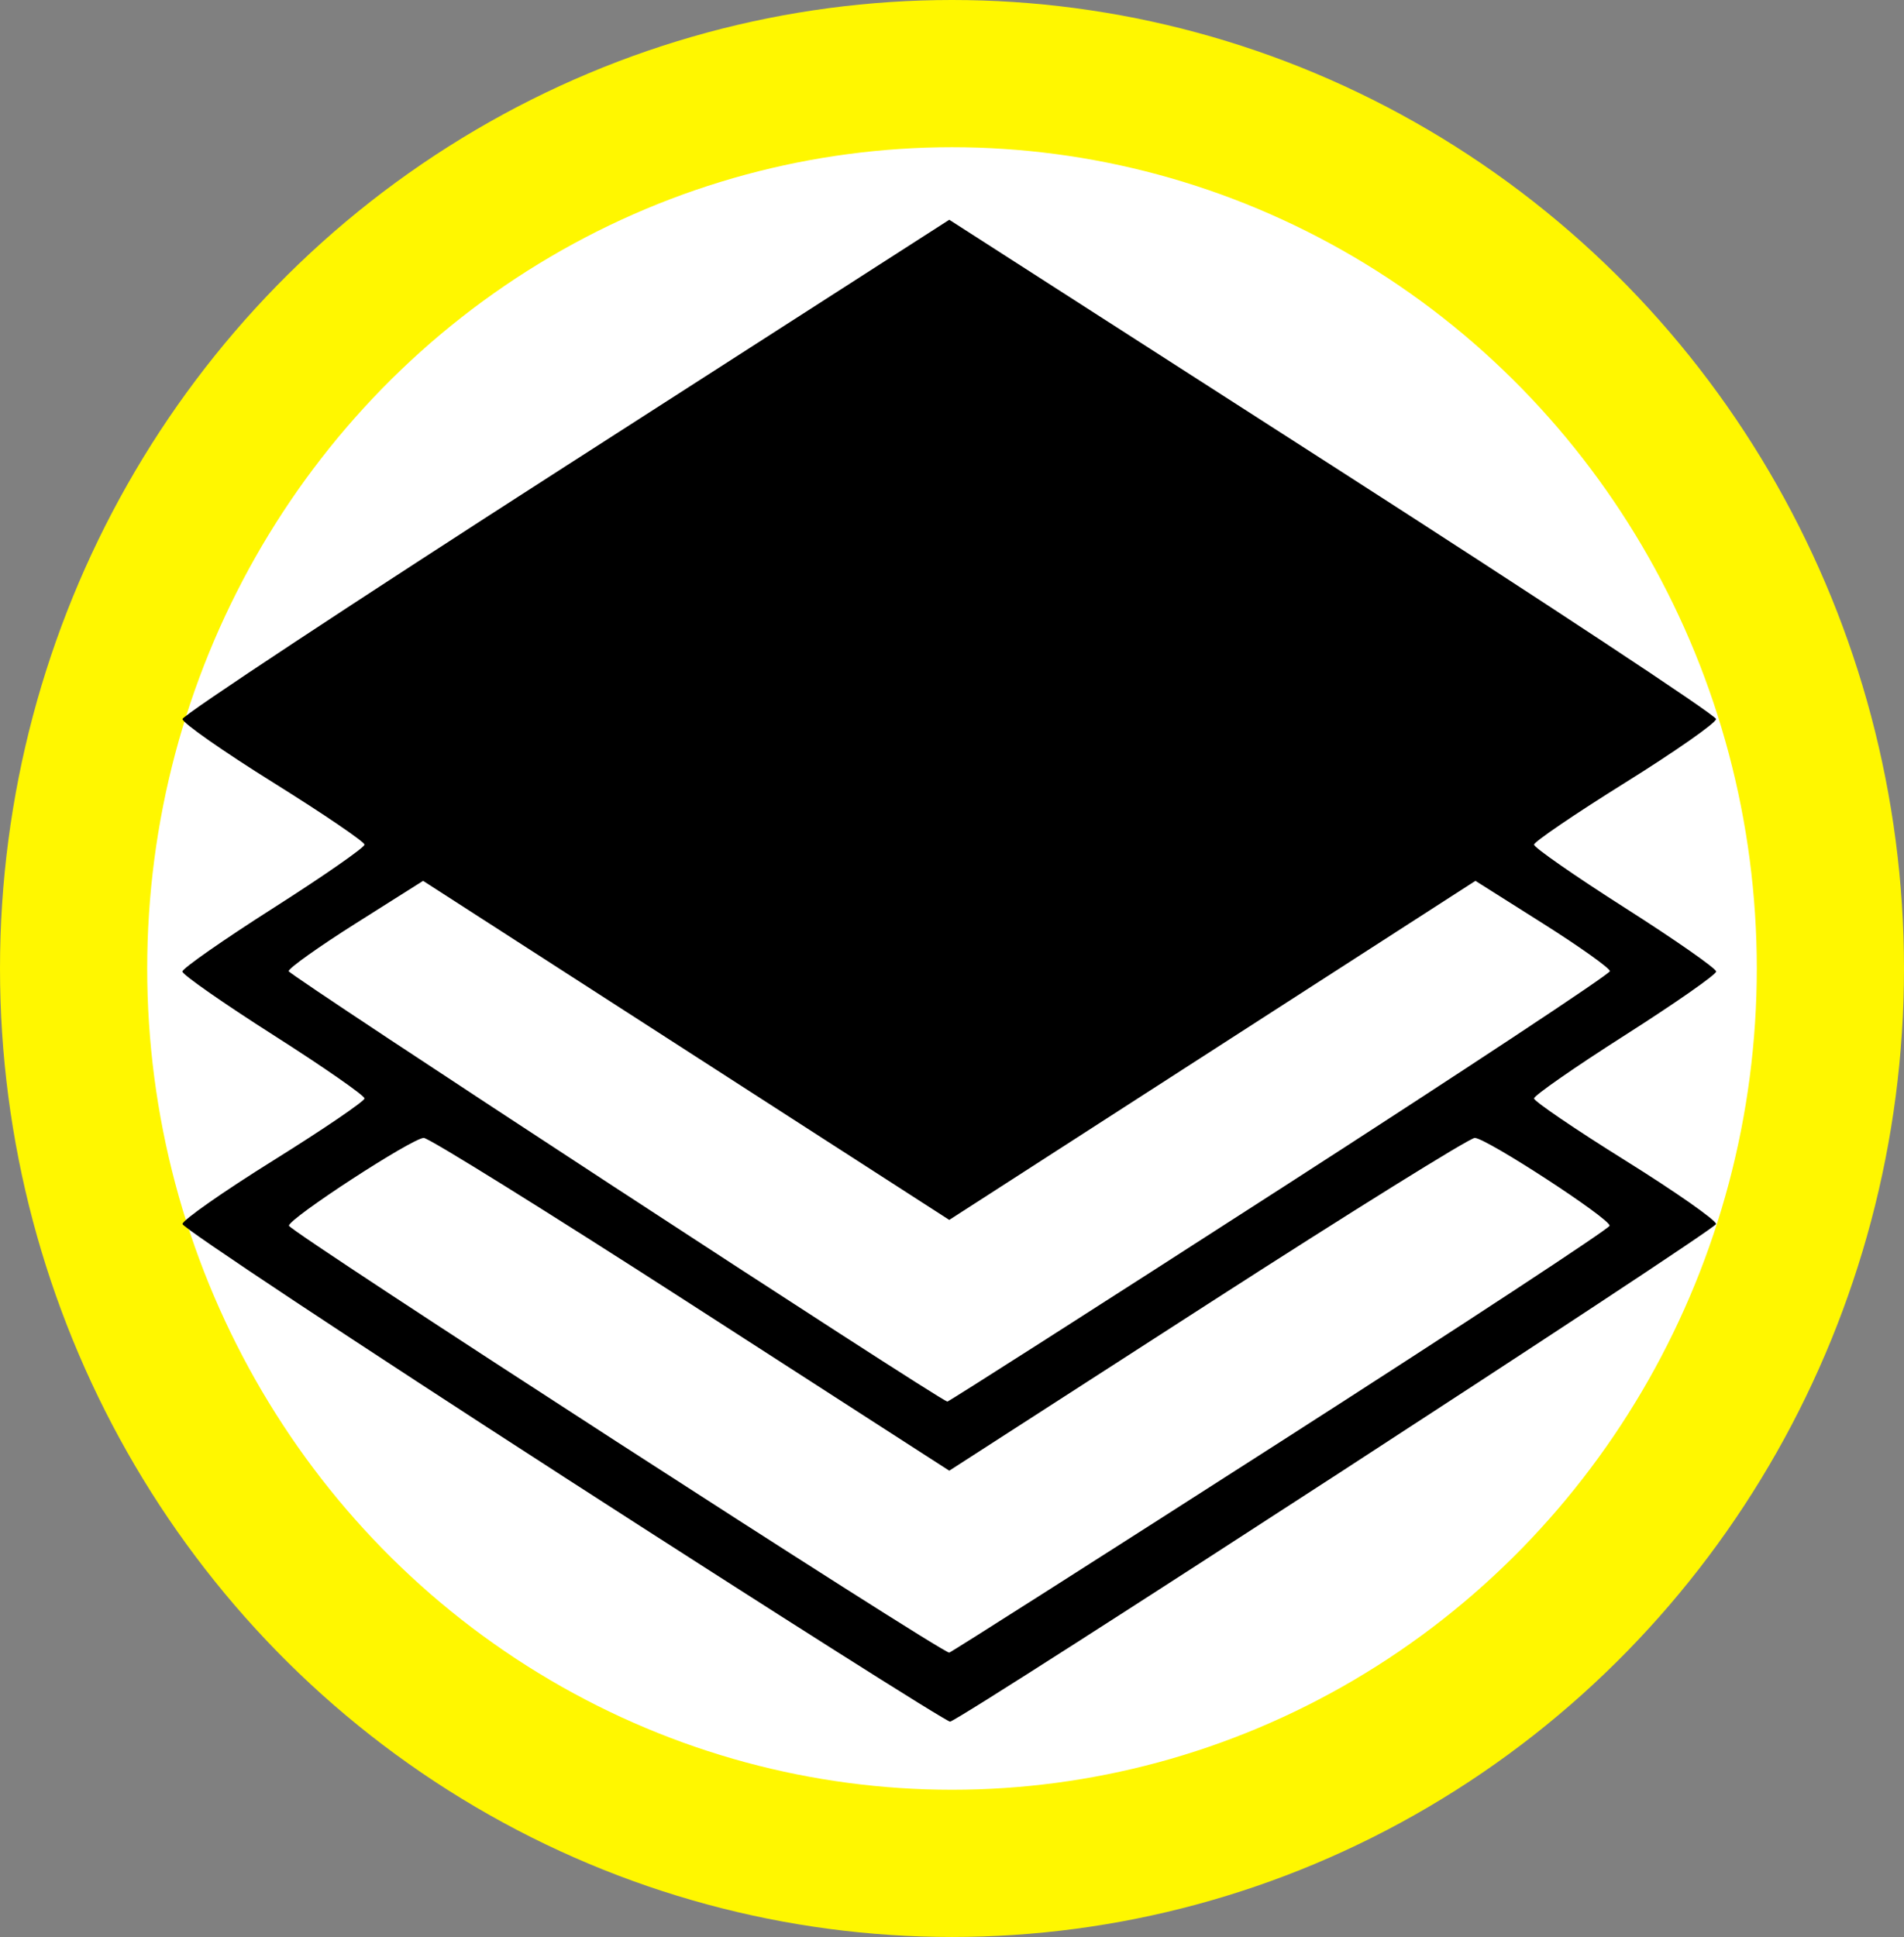 <?xml version="1.0" encoding="UTF-8" standalone="no"?>
<!-- Generator: Adobe Illustrator 16.0.0, SVG Export Plug-In . SVG Version: 6.00 Build 0)  -->

<svg
   xmlns:dc="http://purl.org/dc/elements/1.1/"
   xmlns:cc="http://creativecommons.org/ns#"
   xmlns:rdf="http://www.w3.org/1999/02/22-rdf-syntax-ns#"
   xmlns:svg="http://www.w3.org/2000/svg"
   xmlns="http://www.w3.org/2000/svg"
   xmlns:sodipodi="http://sodipodi.sourceforge.net/DTD/sodipodi-0.dtd"
   xmlns:inkscape="http://www.inkscape.org/namespaces/inkscape"
   version="1.1"
   id="svg2"
   inkscape:output_extension="org.inkscape.output.svg.inkscape"
   sodipodi:docname="geopuntCatalog.svg"
   inkscape:version="0.91pre4 r13712"
   sodipodi:version="0.32"
   x="0px"
   y="0px"
   width="75.561mm"
   height="76.86mm"
   viewBox="0 0 267.737 272.34"
   enable-background="new 0 0 580 580"
   xml:space="preserve"><rect x="0" y="0" width="267.737" height="272.34" fill="#808080" stroke="none"/><sodipodi:namedview
     showgrid="true"
     inkscape:cy="261.66743"
     inkscape:cx="121.13881"
     inkscape:zoom="1.3034483"
     pagecolor="#ffffff"
     bordercolor="#666666"
     guidetolerance="10.0"
     objecttolerance="10.0"
     gridtolerance="10.0"
     borderopacity="1.0"
     id="base"
     inkscape:current-layer="layer1"
     inkscape:window-y="4"
     inkscape:window-x="-1"
     inkscape:pageopacity="0.0"
     inkscape:pageshadow="2"
     inkscape:window-height="936"
     inkscape:window-width="1271"
     inkscape:snap-grids="true"
     units="mm"
     fit-margin-top="0"
     fit-margin-left="0"
     fit-margin-right="0"
     fit-margin-bottom="0"
     inkscape:window-maximized="0"><inkscape:grid
       originy="-0.391"
       originx="-0.391"
       id="grid4571"
       type="xygrid" /></sodipodi:namedview><defs
     id="defs4"><inkscape:perspective
       inkscape:persp3d-origin="290 : 193.33333 : 1"
       id="perspective2441"
       sodipodi:type="inkscape:persp3d"
       inkscape:vp_x="0 : 290 : 1"
       inkscape:vp_y="0 : 1000 : 0"
       inkscape:vp_z="580 : 290 : 1" /><inkscape:perspective
       inkscape:persp3d-origin="372.04724 : 350.78739 : 1"
       id="perspective2466"
       sodipodi:type="inkscape:persp3d"
       inkscape:vp_x="0 : 526.18109 : 1"
       inkscape:vp_y="0 : 1000 : 0"
       inkscape:vp_z="744.09448 : 526.18109 : 1" /><inkscape:perspective
       inkscape:persp3d-origin="372.04724 : 350.78739 : 1"
       id="perspective3333"
       sodipodi:type="inkscape:persp3d"
       inkscape:vp_x="0 : 526.18109 : 1"
       inkscape:vp_y="0 : 1000 : 0"
       inkscape:vp_z="744.09448 : 526.18109 : 1" /><inkscape:perspective
       inkscape:persp3d-origin="372.04724 : 350.78739 : 1"
       id="perspective3401"
       sodipodi:type="inkscape:persp3d"
       inkscape:vp_x="0 : 526.18109 : 1"
       inkscape:vp_y="0 : 1000 : 0"
       inkscape:vp_z="744.09448 : 526.18109 : 1" /><inkscape:perspective
       inkscape:persp3d-origin="372.04724 : 350.78739 : 1"
       id="perspective3464"
       sodipodi:type="inkscape:persp3d"
       inkscape:vp_x="0 : 526.18109 : 1"
       inkscape:vp_y="0 : 1000 : 0"
       inkscape:vp_z="744.09448 : 526.18109 : 1" /><inkscape:perspective
       inkscape:persp3d-origin="225 : 150 : 1"
       id="perspective3581"
       sodipodi:type="inkscape:persp3d"
       inkscape:vp_x="0 : 225 : 1"
       inkscape:vp_y="0 : 1000 : 0"
       inkscape:vp_z="450 : 225 : 1" /><inkscape:perspective
       inkscape:persp3d-origin="225 : 150 : 1"
       id="perspective4312"
       sodipodi:type="inkscape:persp3d"
       inkscape:vp_x="0 : 225 : 1"
       inkscape:vp_y="0 : 1000 : 0"
       inkscape:vp_z="450 : 225 : 1" /><inkscape:perspective
       inkscape:persp3d-origin="372.04724 : 350.78739 : 1"
       id="perspective8860"
       sodipodi:type="inkscape:persp3d"
       inkscape:vp_x="0 : 526.18109 : 1"
       inkscape:vp_y="0 : 1000 : 0"
       inkscape:vp_z="744.09448 : 526.18109 : 1" /><inkscape:perspective
       inkscape:persp3d-origin="372.04724 : 350.78739 : 1"
       id="perspective8887"
       sodipodi:type="inkscape:persp3d"
       inkscape:vp_x="0 : 526.18109 : 1"
       inkscape:vp_y="0 : 1000 : 0"
       inkscape:vp_z="744.09448 : 526.18109 : 1" /><inkscape:perspective
       inkscape:persp3d-origin="16 : 10.666667 : 1"
       id="perspective4904"
       sodipodi:type="inkscape:persp3d"
       inkscape:vp_x="0 : 16 : 1"
       inkscape:vp_y="0 : 1000 : 0"
       inkscape:vp_z="32 : 16 : 1" /><inkscape:perspective
       inkscape:persp3d-origin="6 : 4 : 1"
       id="perspective4668"
       sodipodi:type="inkscape:persp3d"
       inkscape:vp_x="0 : 6 : 1"
       inkscape:vp_y="0 : 1000 : 0"
       inkscape:vp_z="12 : 6 : 1" /><inkscape:perspective
       inkscape:persp3d-origin="372.04724 : 350.78739 : 1"
       id="perspective4471"
       sodipodi:type="inkscape:persp3d"
       inkscape:vp_x="0 : 526.18109 : 1"
       inkscape:vp_y="0 : 1000 : 0"
       inkscape:vp_z="744.09448 : 526.18109 : 1" /><inkscape:perspective
       inkscape:persp3d-origin="29.999999 : 20 : 1"
       id="perspective3452"
       sodipodi:type="inkscape:persp3d"
       inkscape:vp_x="0 : 30 : 1"
       inkscape:vp_y="0 : 1000 : 0"
       inkscape:vp_z="60 : 30 : 1" /><inkscape:perspective
       inkscape:persp3d-origin="290 : 193.33333 : 1"
       id="perspective9479"
       sodipodi:type="inkscape:persp3d"
       inkscape:vp_x="0 : 290 : 1"
       inkscape:vp_y="0 : 1000 : 0"
       inkscape:vp_z="580 : 290 : 1" /><inkscape:perspective
       sodipodi:type="inkscape:persp3d"
       inkscape:vp_x="0 : 396 : 1"
       inkscape:vp_y="0 : 1000 : 0"
       inkscape:vp_z="612 : 396 : 1"
       inkscape:persp3d-origin="306 : 264 : 1"
       id="perspective41" /><linearGradient
       gradientTransform="matrix(0.494,0,0,0.513,10.432,-44.474)"
       id="Gradient_1"
       gradientUnits="userSpaceOnUse"
       x1="243.209"
       y1="156.264"
       x2="248.221"
       y2="543.014"><stop
         offset="0.194"
         stop-color="#0093FF"
         id="stop26" /><stop
         offset="1"
         stop-color="#00307C"
         stop-opacity="0.971"
         id="stop28" /><stop
         offset="1"
         stop-color="#647191"
         id="stop30" /></linearGradient><radialGradient
       id="Gradient_2"
       gradientUnits="userSpaceOnUse"
       cx="245.979"
       cy="269.279"
       r="75.721"><stop
         offset="0"
         stop-color="#FFFFFF"
         id="stop33" /><stop
         offset="1"
         stop-color="#BFBFBF"
         id="stop35" /></radialGradient><inkscape:perspective
       inkscape:vp_z="580 : 290 : 1"
       inkscape:vp_y="0 : 1000 : 0"
       inkscape:vp_x="0 : 290 : 1"
       sodipodi:type="inkscape:persp3d"
       id="perspective2441-6"
       inkscape:persp3d-origin="290 : 193.33333 : 1" /><inkscape:perspective
       inkscape:vp_z="744.09448 : 526.18109 : 1"
       inkscape:vp_y="0 : 1000 : 0"
       inkscape:vp_x="0 : 526.18109 : 1"
       sodipodi:type="inkscape:persp3d"
       id="perspective2466-1"
       inkscape:persp3d-origin="372.04724 : 350.78739 : 1" /><inkscape:perspective
       inkscape:vp_z="744.09448 : 526.18109 : 1"
       inkscape:vp_y="0 : 1000 : 0"
       inkscape:vp_x="0 : 526.18109 : 1"
       sodipodi:type="inkscape:persp3d"
       id="perspective3333-5"
       inkscape:persp3d-origin="372.04724 : 350.78739 : 1" /><inkscape:perspective
       inkscape:vp_z="744.09448 : 526.18109 : 1"
       inkscape:vp_y="0 : 1000 : 0"
       inkscape:vp_x="0 : 526.18109 : 1"
       sodipodi:type="inkscape:persp3d"
       id="perspective3401-6"
       inkscape:persp3d-origin="372.04724 : 350.78739 : 1" /><inkscape:perspective
       inkscape:vp_z="744.09448 : 526.18109 : 1"
       inkscape:vp_y="0 : 1000 : 0"
       inkscape:vp_x="0 : 526.18109 : 1"
       sodipodi:type="inkscape:persp3d"
       id="perspective3464-5"
       inkscape:persp3d-origin="372.04724 : 350.78739 : 1" /><inkscape:perspective
       inkscape:vp_z="450 : 225 : 1"
       inkscape:vp_y="0 : 1000 : 0"
       inkscape:vp_x="0 : 225 : 1"
       sodipodi:type="inkscape:persp3d"
       id="perspective3581-6"
       inkscape:persp3d-origin="225 : 150 : 1" /><inkscape:perspective
       inkscape:vp_z="450 : 225 : 1"
       inkscape:vp_y="0 : 1000 : 0"
       inkscape:vp_x="0 : 225 : 1"
       sodipodi:type="inkscape:persp3d"
       id="perspective4312-3"
       inkscape:persp3d-origin="225 : 150 : 1" /><inkscape:perspective
       inkscape:vp_z="744.09448 : 526.18109 : 1"
       inkscape:vp_y="0 : 1000 : 0"
       inkscape:vp_x="0 : 526.18109 : 1"
       sodipodi:type="inkscape:persp3d"
       id="perspective8860-0"
       inkscape:persp3d-origin="372.04724 : 350.78739 : 1" /><inkscape:perspective
       inkscape:vp_z="744.09448 : 526.18109 : 1"
       inkscape:vp_y="0 : 1000 : 0"
       inkscape:vp_x="0 : 526.18109 : 1"
       sodipodi:type="inkscape:persp3d"
       id="perspective8887-7"
       inkscape:persp3d-origin="372.04724 : 350.78739 : 1" /><inkscape:perspective
       inkscape:vp_z="32 : 16 : 1"
       inkscape:vp_y="0 : 1000 : 0"
       inkscape:vp_x="0 : 16 : 1"
       sodipodi:type="inkscape:persp3d"
       id="perspective4904-6"
       inkscape:persp3d-origin="16 : 10.666667 : 1" /><inkscape:perspective
       inkscape:vp_z="12 : 6 : 1"
       inkscape:vp_y="0 : 1000 : 0"
       inkscape:vp_x="0 : 6 : 1"
       sodipodi:type="inkscape:persp3d"
       id="perspective4668-4"
       inkscape:persp3d-origin="6 : 4 : 1" /><inkscape:perspective
       inkscape:vp_z="744.09448 : 526.18109 : 1"
       inkscape:vp_y="0 : 1000 : 0"
       inkscape:vp_x="0 : 526.18109 : 1"
       sodipodi:type="inkscape:persp3d"
       id="perspective4471-3"
       inkscape:persp3d-origin="372.04724 : 350.78739 : 1" /><inkscape:perspective
       inkscape:vp_z="60 : 30 : 1"
       inkscape:vp_y="0 : 1000 : 0"
       inkscape:vp_x="0 : 30 : 1"
       sodipodi:type="inkscape:persp3d"
       id="perspective3452-2"
       inkscape:persp3d-origin="29.999999 : 20 : 1" /><inkscape:perspective
       inkscape:vp_z="580 : 290 : 1"
       inkscape:vp_y="0 : 1000 : 0"
       inkscape:vp_x="0 : 290 : 1"
       sodipodi:type="inkscape:persp3d"
       id="perspective9479-8"
       inkscape:persp3d-origin="290 : 193.33333 : 1" /></defs><g
     sodipodi:insensitive="true"
     inkscape:label="basis"
     id="layer2"
     inkscape:groupmode="layer"><ellipse
       ry="125.82"
       rx="123.519"
       cy="136.17"
       cx="133.869"
       id="path3353"
       style="fill:#ffffff;fill-rule:evenodd;stroke:#fff700;stroke-width:20.7;stroke-linecap:butt;stroke-linejoin:miter;stroke-miterlimit:4;stroke-dasharray:none;stroke-opacity:1" /></g><g
     inkscape:label="icoon"
     id="layer1"
     inkscape:groupmode="layer"><path
       style="fill:#000000"
       d="M 79.312,207.663 C 49.811,188.633 25.667,172.628 25.659,172.098 c -0.008,-0.53 5.743,-4.555 12.781,-8.944 7.038,-4.389 12.804,-8.31 12.813,-8.714 0.009,-0.404 -5.749,-4.408 -12.796,-8.898 -7.047,-4.49 -12.813,-8.515 -12.813,-8.944 0,-0.429 5.766,-4.453 12.813,-8.944 7.047,-4.49 12.805,-8.494 12.796,-8.898 -0.009,-0.404 -5.775,-4.325 -12.813,-8.714 -7.038,-4.389 -12.789,-8.414 -12.781,-8.944 0.008,-0.53 24.273,-16.542 53.92,-35.581 l 53.905,-34.618 53.905,34.618 c 29.648,19.04 53.912,35.051 53.92,35.581 0.008,0.53 -5.743,4.555 -12.781,8.944 -7.038,4.389 -12.804,8.31 -12.813,8.714 -0.009,0.404 5.749,4.408 12.796,8.898 7.047,4.49 12.813,8.515 12.813,8.944 0,0.429 -5.766,4.453 -12.813,8.944 -7.047,4.49 -12.805,8.494 -12.796,8.898 0.01,0.404 5.775,4.325 12.813,8.714 7.038,4.389 12.79,8.414 12.783,8.944 -0.011,0.779 -105.441,69.264 -107.707,69.965 -0.36,0.111 -24.792,-15.368 -54.293,-34.399 z M 180.16,202.645 c 25.378,-16.271 46.158,-29.909 46.179,-30.308 0.053,-1.006 -17.364,-12.347 -18.962,-12.347 -0.714,0 -17.632,10.528 -37.596,23.395 l -36.297,23.395 -36.297,-23.395 c -19.963,-12.867 -36.881,-23.395 -37.596,-23.395 -1.6,0 -19.016,11.342 -18.959,12.347 0.045,0.796 91.991,60.233 92.852,60.022 0.294,-0.072 21.297,-13.443 46.675,-29.714 z m -0.232,-35.424 c 25.547,-16.456 46.45,-30.26 46.45,-30.676 0,-0.416 -4.254,-3.443 -9.453,-6.727 l -9.453,-5.971 -36.994,23.837 -36.994,23.837 -36.994,-23.837 -36.994,-23.837 -9.453,5.971 c -5.199,3.284 -9.453,6.311 -9.453,6.727 0,0.558 91.073,60.064 92.622,60.519 0.145,0.043 21.166,-13.387 46.713,-29.843 z"
       id="path3517"
       inkscape:connector-curvature="0"
       sodipodi:nodetypes="scscssscscscscscssscsccsscsscsscssssscccccsscs" /></g></svg>